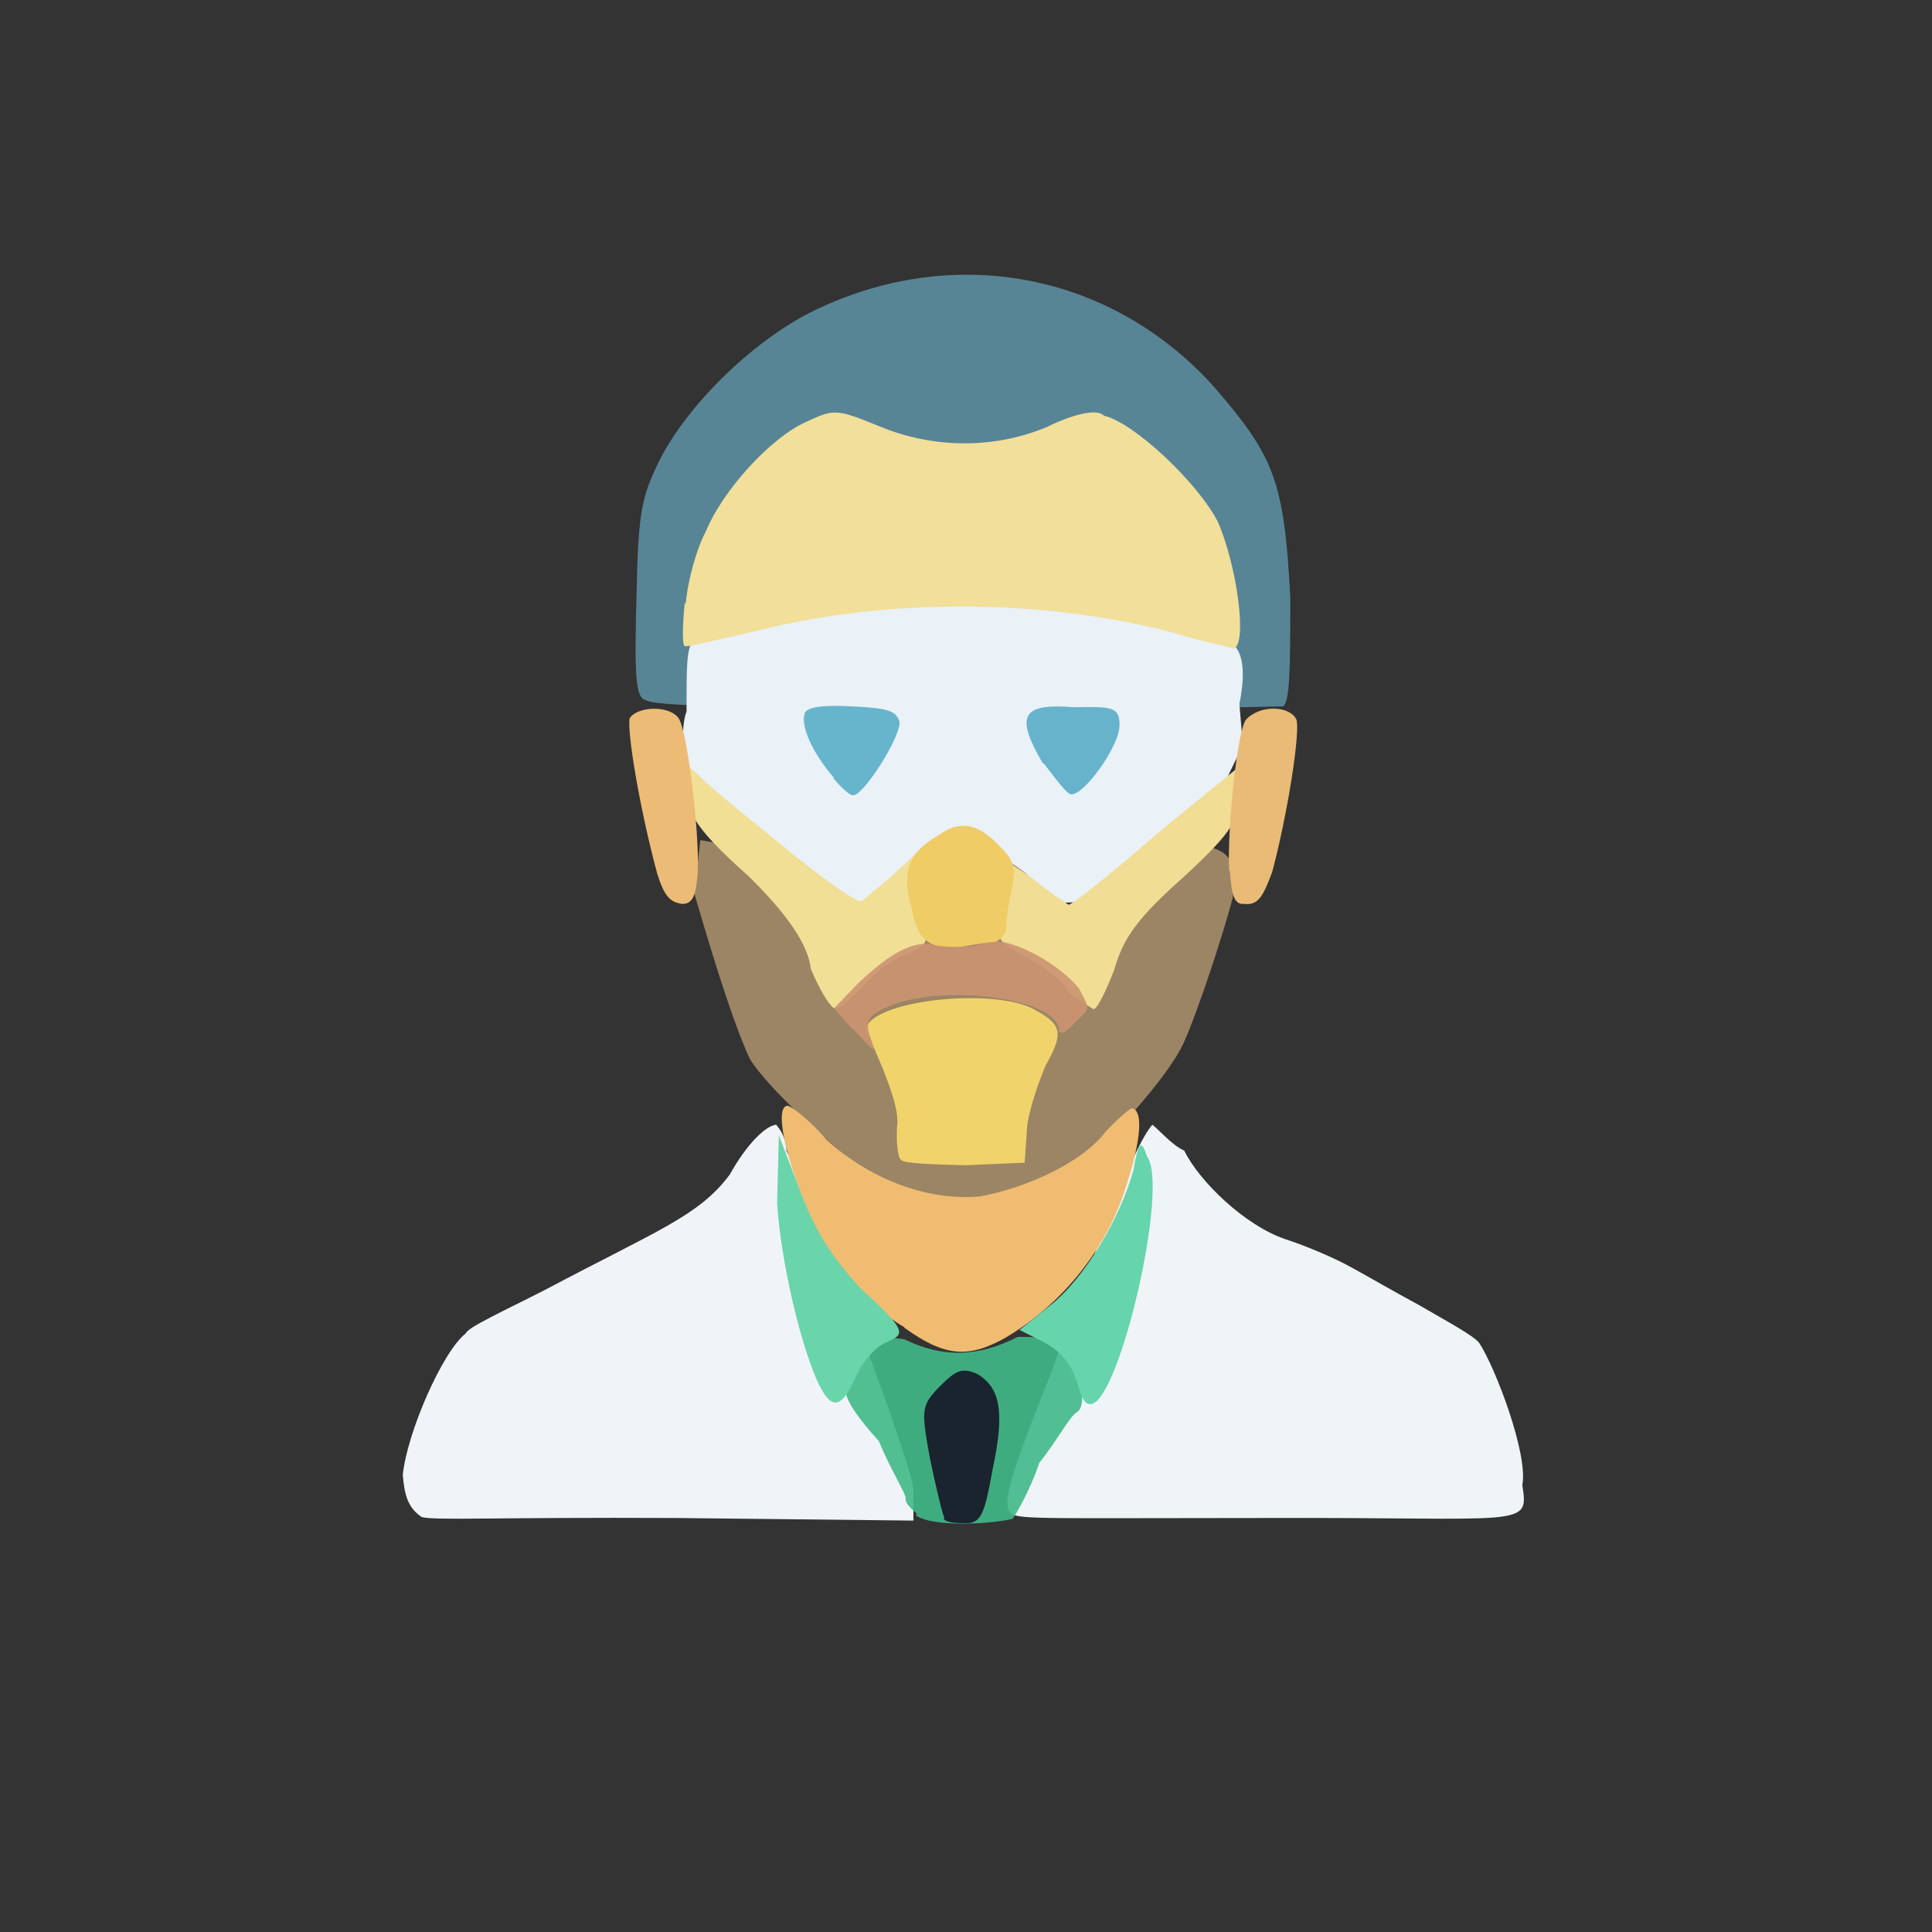 <?xml version="1.0" encoding="UTF-8"?>
<svg xmlns="http://www.w3.org/2000/svg" version="1.1" viewBox="0 0 224 224">
  <rect x="0" y="0" width="224" height="224" fill="#333333" stroke="none"/>
  <defs>
    <style>
      .cls-1 {
        fill: #cb9471;
        opacity: .9;
      }

      .cls-1, .cls-2, .cls-3, .cls-4, .cls-5, .cls-6, .cls-7, .cls-8, .cls-9, .cls-10, .cls-11, .cls-12, .cls-13, .cls-14, .cls-15, .cls-16, .cls-17, .cls-18, .cls-19, .cls-20 {
        isolation: isolate;
      }

      .cls-2 {
        fill: #eff4f7;
        opacity: 1;
      }

      .cls-3 {
        fill: #6ad4aa;
        opacity: 1;
      }

      .cls-4 {
        fill: #efcc65;
        opacity: 1;
      }

      .cls-5 {
        fill: #eaf1f7;
        opacity: 1;
      }

      .cls-6 {
        fill: #67b5cd;
        opacity: 1;
      }

      .cls-7 {
        fill: #9b8565;
        opacity: 1;
      }

      .cls-8 {
        fill: #ecbb76;
        opacity: 1;
      }

      .cls-9 {
        fill: #41b989;
        opacity: .9;
      }

      .cls-10 {
        fill: #f2df9a;
        opacity: 1;
      }

      .cls-11 {
        fill: #f1dd93;
        opacity: 1;
      }

      .cls-12 {
        fill: #578596;
        opacity: 1;
      }

      .cls-13 {
        fill: #f1df96;
        opacity: 1;
      }

      .cls-14 {
        fill: #e9bb77;
        opacity: 1;
      }

      .cls-15 {
        fill: #67b3cc;
        opacity: 1;
      }

      .cls-16 {
        fill: #f0f4f8;
        opacity: 1;
      }

      .cls-17 {
        fill: #f0bc71;
        opacity: 1;
      }

      .cls-18 {
        fill: #66d4ac;
        opacity: 1;
      }

      .cls-19 {
        fill: #1a242f;
        opacity: 1;
      }

      .cls-20 {
        fill: #f1d36c;
        opacity: 1;
      }
    </style>
  </defs>
  <!-- Generator: Adobe Illustrator 28.6.0, SVG Export Plug-In . SVG Version: 1.2.0 Build 709)  -->
  <g>
    <g id="_图层_1" data-name="图层_1">
      <g>
        <path class="cls-12" d="M74.4,80.9c-.8-1-.8-4.3-.6-12,.2-9.7.6-11.3,2.7-15.6,3.2-6.3,10.6-13.6,17.5-17.1,16.3-8.1,34.8-4.7,46.8,8.7,6.9,8,8.1,10.8,8.8,24.4,0,9.2-.1,11.8-.8,12.6-1,0-17.7.5-37.5,0-30.4.1-36.1,0-36.9-1"/>
        <path class="cls-5" d="M87.4,97.8c-3.5-4.2-7.7-8.7-7.8-9.4-.5-1.2-.6-4.4,0-5.9,0-8.6,0-8.1,3-9.7,4.9-2.4,16.9-4.8,30-5.6,10.4,2,14.3,2.4,20.8,3.7,4.8,1.7,8.9,3,8.8,3.4,1.7.5,2.4,2.9,1.5,7.3l.4,4.8-2.9,6c-2.4,2.6-6.8,6.4-9.4,8.6l-6.6,3.6-27.8.8-10.1-7.6"/>
        <path class="cls-7" d="M102.9,137.6c-4.3-2.6-13.9-11.3-16-14.9-2.2-4.8-4.9-14-6.4-19.1l.7-6.2,3.9.7c3.5,0,4.6.3,7.5,2.9,3.4,2.3,6.5,3.9,7.6,4.3.2-.4,2.1-1.9,4.6-3.4,5.4-4.7,8.6-4.9,14.2-.6,4.2,5.1,5.9,5.2,10.4,1,3.4-3.2,5.7-3.7,8-4.3,5.1-.1,6.3,1.7,5.5,6.2-1,3.8-3.9,12.8-5.7,16.8-2,4.2-8.4,11-12.8,15.2-3.7,2.8-4.3,2.6-11.2,3.2-6.2.1-8-.3-10.3-1.5"/>
        <path class="cls-16" d="M48.9,175.9c-1.6-1.1-2-2.5-2.2-4.9.5-4.9,4.6-14.3,7.3-16.4.2-.7,4.6-2.7,9.1-5,13.2-7,17.9-8.6,21.5-13.4,2-3.6,4.2-5.7,5.4-5.8,0,.1,1.1,1,1.2,3.1,2.4,3.9,15,37.2,14.7,39.4v3.4c0,0-27.5-.3-27.5-.3-20.9-.1-27.7.3-29.5-.1"/>
        <path class="cls-2" d="M117.3,175.6c-1.2-1.2-.4-4,4.6-16.5,8.1-22.7,10.3-27,11.7-28.7.8.6,2.3,2.4,3.7,3,1.7,3.5,7,8.7,11.8,10.3,2.5.8,5.9,2.3,7.5,3.2,1.5.8,5.1,2.9,7.9,4.4,2.9,1.7,6.3,3.5,7,4.4,1.9,2.9,5.7,12.9,5,16.5.8,5,.3,3.7-29.5,3.8-24.6,0-28.9.2-29.7-.5"/>
        <path class="cls-10" d="M79.5,70.1c.2-2.7,1.3-6.6,2.3-8.4,2-4.9,7.6-11,11.7-12.8,3.2-1.5,3.5-1.5,8.4.5,6.2,2.6,13.3,2.7,19.5.1,2.8-1.4,5.8-2.2,6.6-1.3,3.5.8,10.9,7.8,13.2,12.3,2.2,5,3.5,14.3,1.8,14.7-.4-.2-3.6-.8-6.8-1.8-14.7-3.9-32.8-4.2-48.3-.3-4.4,1-8.4,2-8.5,1.8-.3,0-.3-2.2,0-5.1"/>
        <path class="cls-15" d="M120.9,88.5c-3.2-5.5-2.5-7,3.6-6.5,4.6-.1,5.3,0,5.3,2.1,0,2.4-4.1,8.1-5.6,8-.5,0-1.7-1.7-3.2-3.6"/>
        <path class="cls-6" d="M96.7,90.2c-2.5-2.9-3.9-6-3.4-7.5.2-.7,2.1-1,5.5-.8,4.2.2,5.1.5,5.5,1.8.1,1.8-4.2,8.6-5.4,8.5-.3.1-1.4-.9-2.3-2"/>
        <path class="cls-13" d="M96.3,116.5c-.6-.6-1.7-2.7-2.3-4.2-.3-2.9-3-6.6-7.3-10.8-5.4-4.8-7-7-7.2-9.8l-.4-3.5,1.8,1.6c1,1.1,5.4,4.7,9.9,8.3,4.1,3.4,8.2,6.4,9.1,6.4.4-.4,2.9-2.3,5.3-4.6,3-3,3.7-3.2,2.3-1.2-1.7,2.4-1.8,3.1-.9,6.5,1.2,4.3,1.2,4.1-1.5,5.5-1.6.4-3.9,2.2-5.5,4.2-2.1,1.9-2.7,2.5-3.3,1.6"/>
        <path class="cls-11" d="M123.9,114.9c-.9-1.4-3.5-3.2-5.2-4.1-3.2-1.8-3.3-2-2.3-4.4.5-1.5.8-3.7.6-4.9-.6-2.1-.6-1.9,2.8.4,1.7,1.5,3.7,2.7,4.1,3,.7-.2,5.3-3.9,10.2-8.2l9.8-8-.3,3.3c-.1,3.1-.3,4.1-6.5,9.8-5.4,4.8-6.9,7.1-7.9,10.6-1,2.6-2,4.6-2.4,4.6-.1,0-1.5-.9-3-2"/>
        <path class="cls-17" d="M104.9,153.9c-2.2-1.2-5.1-3.9-6.9-6-4.1-4.4-9.2-19.5-6.7-19.7.4,0,2.5,1.6,4.5,3.9,5.2,4.8,12.1,7.2,17.9,6.6,4.9-.9,11.6-3.7,14.5-7.5,1.5-1.6,2.9-2.8,3.1-2.7,1.4.4.9,4.5-1.3,10.7-2.5,6.6-7.4,12.4-13.6,16-4.2,2.3-6.9,2.1-11.6-1.3"/>
        <path class="cls-20" d="M104.5,134.5c-.4-.2-.6-2-.5-3.8.3-1.8-.8-4.6-1.6-6.7-.9-2-1.7-4.2-2-4.5,0-3.5,15.2-5.2,19.8-2.3,3.1,1.7,3,2.8,1,6.4-.7,1.7-1.8,4.7-2.1,6.9l-.3,4.3-6.8.3c-3.9-.1-7.2-.2-7.5-.6"/>
        <path class="cls-8" d="M76.2,101.3c-2.1-7.8-3.5-16.5-3.2-18,.8-1.4,4.6-1.6,5.7,0,1,1.6,2.4,13,2.2,17.8-.2,2.8-.6,3.7-1.8,3.7-1.5-.2-2.1-1-2.9-3.5"/>
        <path class="cls-14" d="M142.5,100.9c-.2-5.3,1-16.5,2-17.5,1.6-1.7,5-1.6,5.8,0,.5,1.3-1,11-2.8,17.7-1,2.7-1.6,3.9-3.2,3.7-1.1.1-1.5-.7-1.7-3.8"/>
        <path class="cls-9" d="M106.3,175.5c-.3-.3-1.4-1.1-1.3-1.8,0-.6-1.7-3.2-3.1-6.6-4.9-5.5-5.1-7.1-1.5-10.2,1.5-1.7,2.4-2,4.5-1.6,4.5,2.2,8.6,2,13.1-.3,2.4,0,2.9,0,5.2,1.8,2.1,2.1,2.9,6.1,1.7,6.9-.9.5-2.3,3.3-4.4,5.9-1.1,3.3-2.9,6.3-3.1,6.5-2.4.6-9.3,1-11.2-.4"/>
        <path class="cls-1" d="M98.8,119.3l-2.1-2.4,2.9-3c4.3-4,6.7-5.1,10.1-4.2,1.7.2,3.8,0,4.5-.4,2.2-1,8.3,2.1,10.9,5.3,1.3,2.5,1.4,2.2-.5,4-1,1.1-1.7,1.4-1.8.9,0-3.7-13.1-5.5-19.6-2.9-2.3,1-2.9,1.6-2.4,3.3.8,2.4.9,2.4-1.9-.6"/>
        <path class="cls-18" d="M124.8,160.1c-.6-2-1.8-3.4-3.8-4.5l-2.8-1.4,3.5-2.8c4-3.1,8.2-10.2,9.7-15.7.6-3.3.9-3.7,1.6-1.6,2.6,3.5-3.3,28.8-6.6,28.7-.8,0-1.2-1.3-1.6-2.8"/>
        <path class="cls-3" d="M95.7,161.8c-2.1-2.8-5.1-14.4-5.6-22.3l.2-7.9,2.4,6.3c1.7,4.5,3.4,7.5,7.2,11.6,5.4,4.9,5,5.2,2.9,6.1-1.2.5-2.8,2.2-3.6,4.1-1.4,3.1-2.4,3.6-3.5,2.1"/>
        <path class="cls-19" d="M109.5,176c-.2-.3-1-3.6-1.7-7-1-5.6-1-6,1.1-8.2,1.9-1.9,2.6-2.3,4.4-1.5,2.7,1.6,3.2,4.4,1.8,11-.9,5-1.3,6.2-2.9,6.3-1.1,0-2.4,0-2.8-.5"/>
        <path class="cls-4" d="M108.5,109.6c-1.5-.4-2.4-1.8-2.8-4.3-1.2-4.2-.4-6.4,3-8.4,2.6-1.9,4.7-1.4,7.1,1.1,1.8,1.8,2.1,2.5,1.4,5.5-.4,1.9-.6,4.2-.6,4.6-.3.5-.7.9-1.2,1.1-.5,0-1.6.2-2.9.4-1.2.3-3,.2-4,0"/>
      </g>
    </g>
  </g>
</svg>